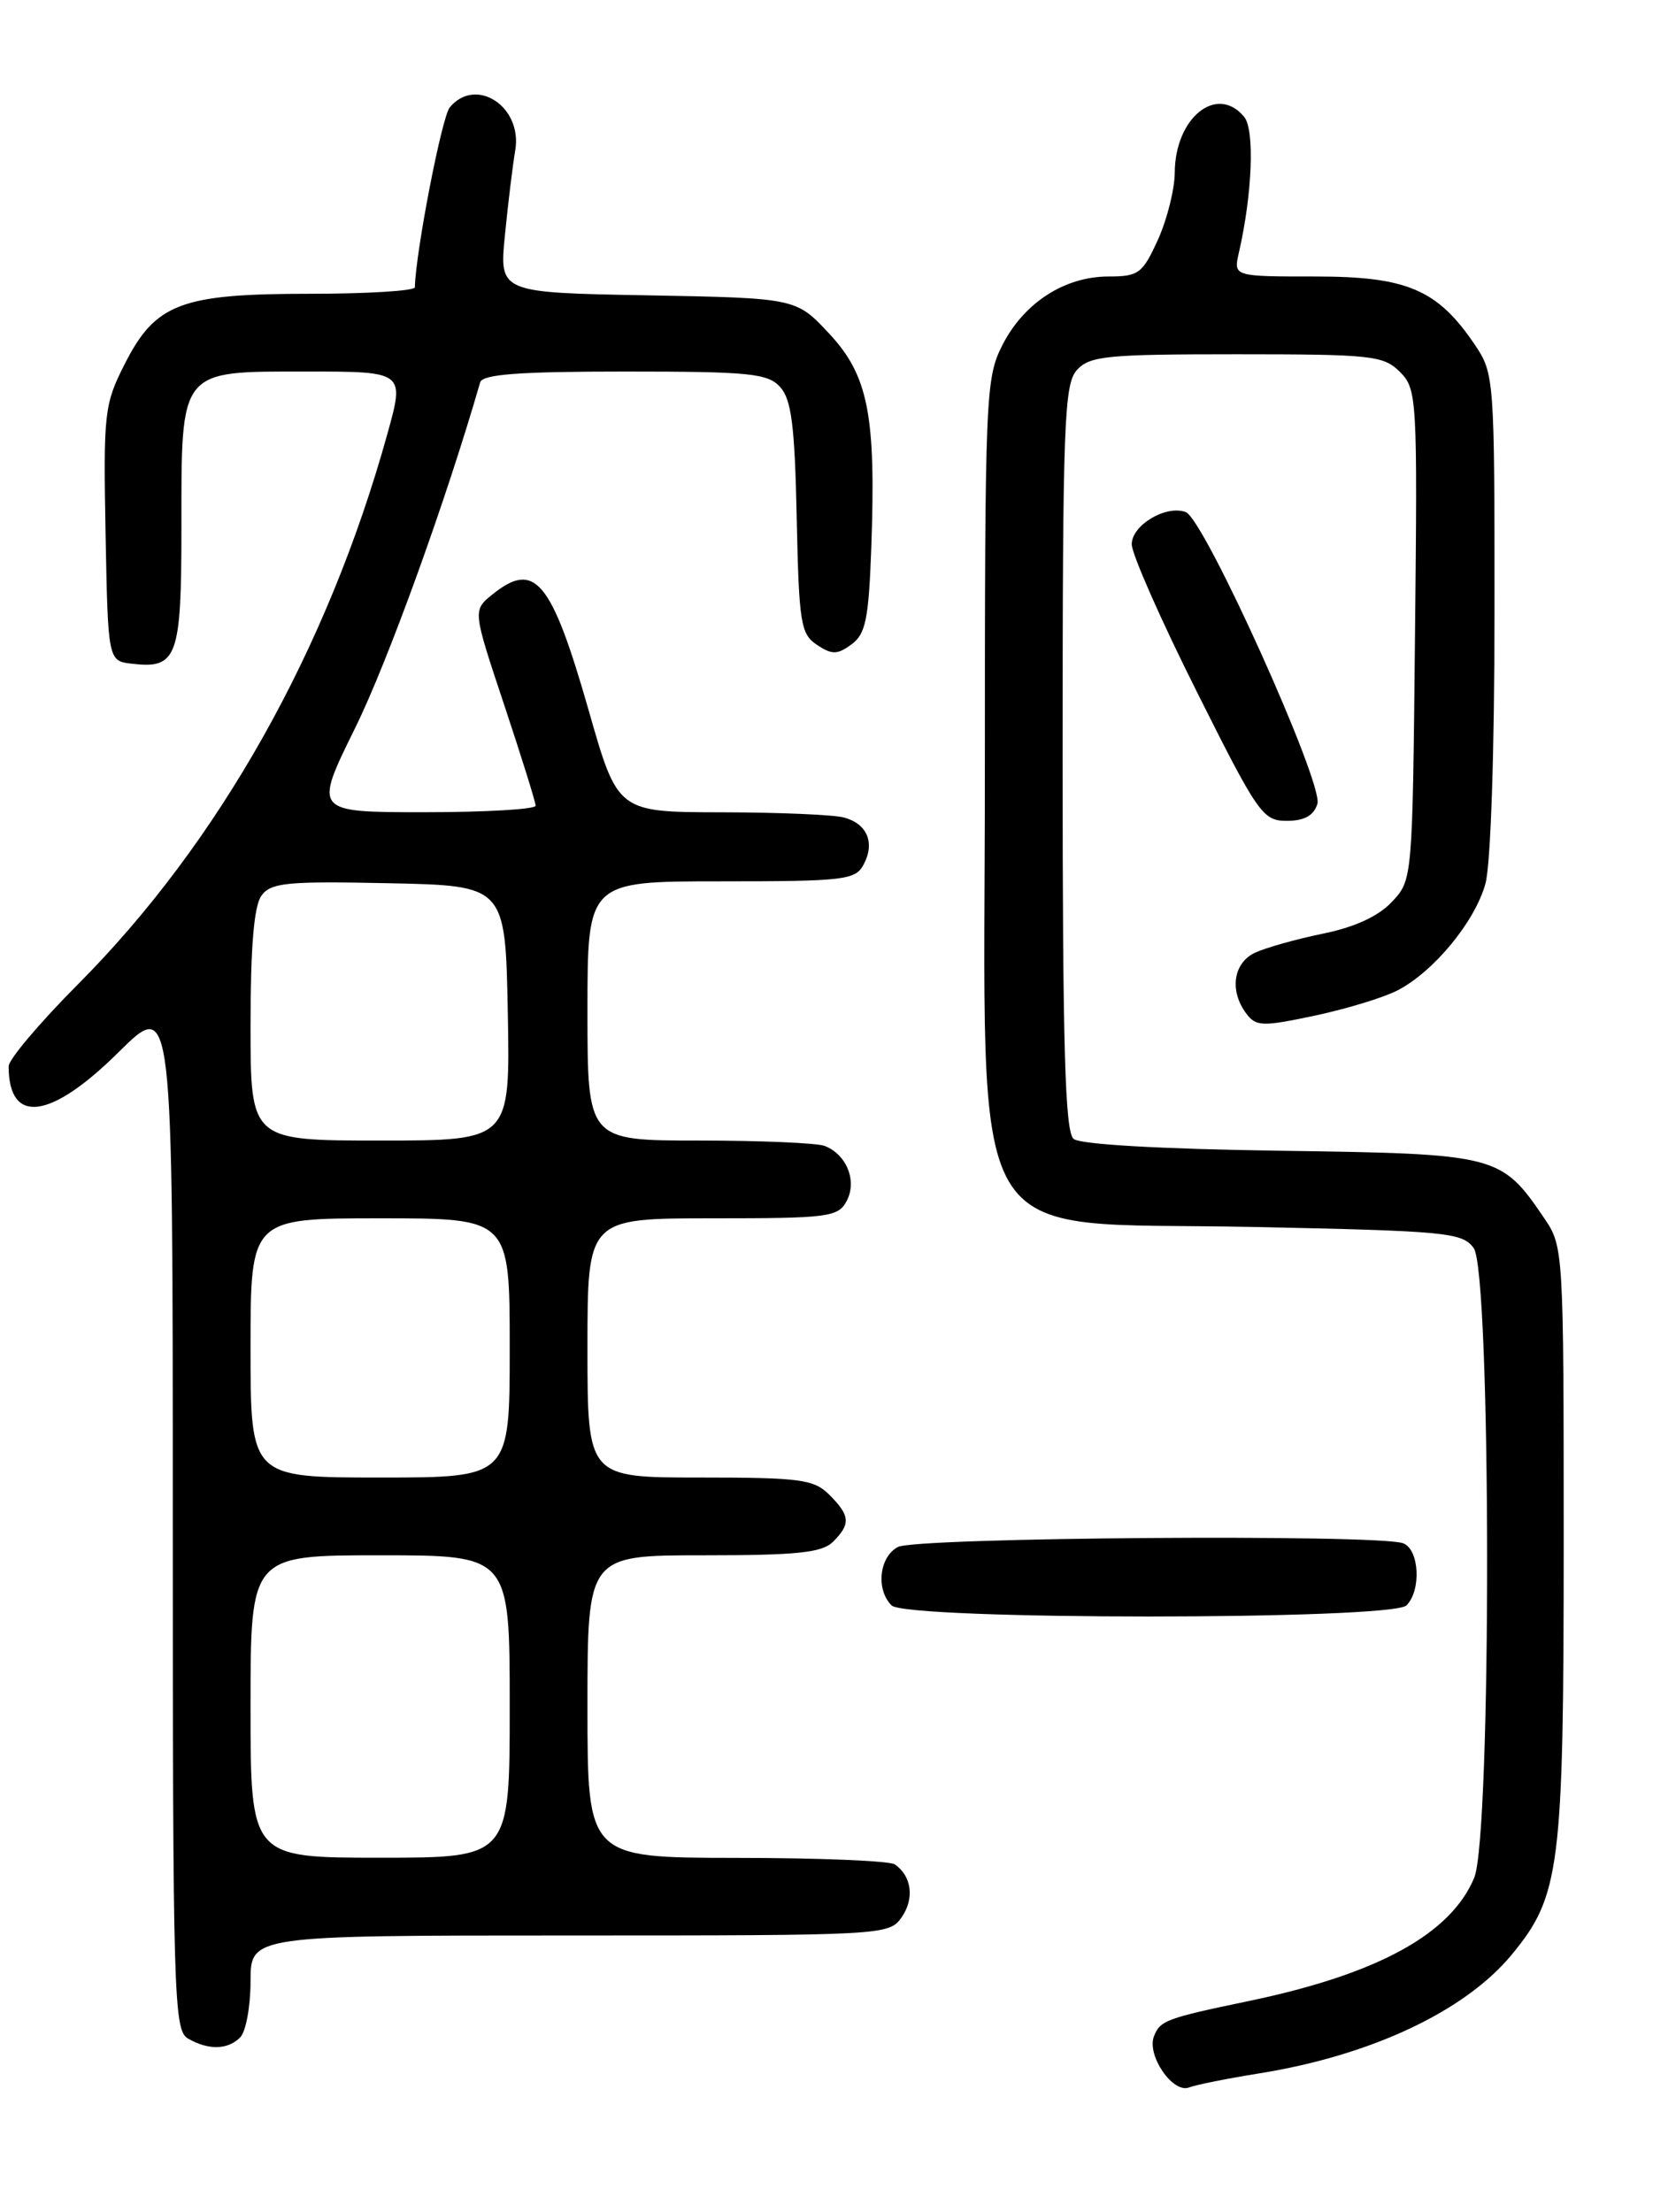 <?xml version="1.0" encoding="UTF-8" standalone="no"?>
<!DOCTYPE svg PUBLIC "-//W3C//DTD SVG 1.1//EN" "http://www.w3.org/Graphics/SVG/1.1/DTD/svg11.dtd" >
<svg xmlns="http://www.w3.org/2000/svg" xmlns:xlink="http://www.w3.org/1999/xlink" version="1.1" viewBox="0 0 194 256">
 <g >
 <path fill="currentColor"
d=" M 145.70 239.97 C 158.66 237.90 169.54 232.79 174.96 226.25 C 180.60 219.43 181.00 216.24 181.00 178.47 C 181.00 144.68 180.97 144.26 178.75 140.99 C 173.74 133.63 173.38 133.54 148.20 133.18 C 134.30 132.98 125.04 132.45 124.27 131.81 C 123.28 130.99 123.00 121.23 123.00 87.71 C 123.00 49.05 123.17 44.47 124.65 42.83 C 126.13 41.19 128.11 41.00 143.15 41.00 C 158.79 41.00 160.15 41.15 162.04 43.04 C 164.02 45.02 164.08 46.02 163.79 73.46 C 163.50 101.81 163.50 101.85 161.11 104.38 C 159.55 106.05 156.80 107.31 153.11 108.06 C 150.03 108.69 146.49 109.69 145.25 110.27 C 142.75 111.46 142.29 114.67 144.25 117.29 C 145.39 118.81 146.10 118.83 152.16 117.55 C 155.83 116.77 160.15 115.46 161.77 114.62 C 165.96 112.45 170.72 106.68 171.94 102.28 C 172.55 100.06 172.99 87.07 172.99 70.90 C 173.00 43.84 172.96 43.23 170.73 39.92 C 166.40 33.51 162.89 32.00 152.24 32.00 C 142.77 32.00 142.77 32.00 143.40 29.25 C 144.96 22.47 145.25 15.00 144.01 13.52 C 140.86 9.72 136.02 13.61 135.98 19.97 C 135.97 21.91 135.09 25.41 134.03 27.75 C 132.25 31.66 131.80 32.00 128.30 32.00 C 123.22 32.01 118.53 35.04 116.04 39.92 C 114.08 43.77 114.00 45.60 114.00 88.97 C 114.00 146.32 111.06 141.30 145.00 142.00 C 167.45 142.46 169.27 142.64 170.58 144.44 C 172.62 147.23 172.67 212.46 170.64 217.33 C 167.91 223.85 159.46 228.47 144.58 231.58 C 134.97 233.58 134.28 233.84 133.57 235.68 C 132.72 237.88 135.76 242.31 137.63 241.59 C 138.44 241.28 142.08 240.55 145.70 239.97 Z  M 27.80 235.80 C 28.46 235.14 29.00 232.22 29.00 229.30 C 29.00 224.00 29.00 224.00 65.94 224.00 C 102.42 224.00 102.91 223.97 104.37 221.89 C 105.87 219.74 105.53 217.10 103.57 215.77 C 102.98 215.36 94.74 215.02 85.25 215.02 C 68.00 215.00 68.00 215.00 68.00 197.50 C 68.00 180.00 68.00 180.00 81.43 180.00 C 92.30 180.00 95.16 179.70 96.43 178.43 C 98.49 176.37 98.41 175.41 96.00 173.00 C 94.21 171.21 92.67 171.00 81.00 171.00 C 68.00 171.00 68.00 171.00 68.00 156.00 C 68.00 141.00 68.00 141.00 82.46 141.00 C 95.91 141.00 97.01 140.86 98.00 139.00 C 99.24 136.69 98.00 133.60 95.45 132.62 C 94.56 132.28 88.02 132.00 80.92 132.00 C 68.00 132.00 68.00 132.00 68.00 117.00 C 68.00 102.00 68.00 102.00 83.46 102.00 C 97.71 102.00 99.01 101.85 99.96 100.07 C 101.31 97.54 100.39 95.34 97.68 94.61 C 96.48 94.29 90.10 94.02 83.50 94.01 C 71.50 93.99 71.50 93.99 68.15 82.25 C 63.82 67.11 61.91 64.82 56.97 68.82 C 54.72 70.65 54.72 70.65 58.36 81.58 C 60.36 87.59 62.00 92.84 62.00 93.25 C 62.00 93.66 56.22 94.00 49.15 94.00 C 36.30 94.00 36.30 94.00 41.11 84.25 C 44.87 76.63 51.62 57.97 55.58 44.25 C 55.85 43.32 60.07 43.00 72.31 43.00 C 86.80 43.00 88.88 43.21 90.31 44.80 C 91.61 46.23 92.00 49.30 92.22 59.93 C 92.48 72.12 92.68 73.38 94.56 74.63 C 96.31 75.79 96.92 75.78 98.56 74.58 C 100.20 73.38 100.55 71.66 100.85 63.46 C 101.41 48.06 100.51 43.47 95.99 38.62 C 92.15 34.50 92.15 34.50 74.96 34.18 C 57.78 33.87 57.78 33.87 58.45 27.18 C 58.81 23.51 59.35 19.11 59.64 17.40 C 60.50 12.34 55.08 8.79 52.06 12.43 C 51.14 13.53 48.12 29.13 48.02 33.25 C 48.01 33.66 42.56 34.00 35.90 34.00 C 20.92 34.00 17.99 35.11 14.42 42.16 C 12.07 46.79 11.96 47.80 12.22 61.77 C 12.50 76.50 12.50 76.50 15.31 76.82 C 20.51 77.42 21.00 76.07 21.00 61.10 C 21.00 42.57 20.66 43.00 35.48 43.00 C 46.85 43.00 46.85 43.00 44.83 50.25 C 37.91 75.17 25.33 97.55 9.02 113.92 C 4.61 118.35 1.00 122.62 1.00 123.40 C 1.00 130.21 5.84 129.59 13.72 121.78 C 20.00 115.56 20.00 115.56 20.00 175.23 C 20.00 231.00 20.11 234.97 21.75 235.92 C 24.11 237.29 26.35 237.25 27.80 235.80 Z  M 162.80 185.80 C 164.54 184.06 164.29 179.32 162.42 178.61 C 159.62 177.53 106.01 177.92 103.93 179.04 C 101.77 180.19 101.36 183.96 103.20 185.80 C 104.91 187.51 161.09 187.51 162.80 185.80 Z  M 152.49 93.04 C 153.23 90.71 139.42 60.10 137.26 59.27 C 134.99 58.40 131.00 60.77 131.00 62.99 C 131.00 64.11 134.38 71.77 138.51 80.01 C 145.61 94.20 146.17 95.00 148.94 95.00 C 150.97 95.00 152.06 94.40 152.49 93.04 Z  M 29.00 197.50 C 29.00 180.00 29.00 180.00 44.00 180.00 C 59.00 180.00 59.00 180.00 59.00 197.50 C 59.00 215.00 59.00 215.00 44.00 215.00 C 29.00 215.00 29.00 215.00 29.00 197.50 Z  M 29.00 156.00 C 29.00 141.00 29.00 141.00 44.00 141.00 C 59.00 141.00 59.00 141.00 59.00 156.00 C 59.00 171.00 59.00 171.00 44.00 171.00 C 29.00 171.00 29.00 171.00 29.00 156.00 Z  M 29.00 118.69 C 29.00 109.57 29.40 104.84 30.26 103.66 C 31.36 102.15 33.20 101.97 45.01 102.22 C 58.50 102.50 58.50 102.50 58.78 117.25 C 59.05 132.00 59.05 132.00 44.03 132.00 C 29.00 132.00 29.00 132.00 29.00 118.69 Z "/>
</g>
</svg>